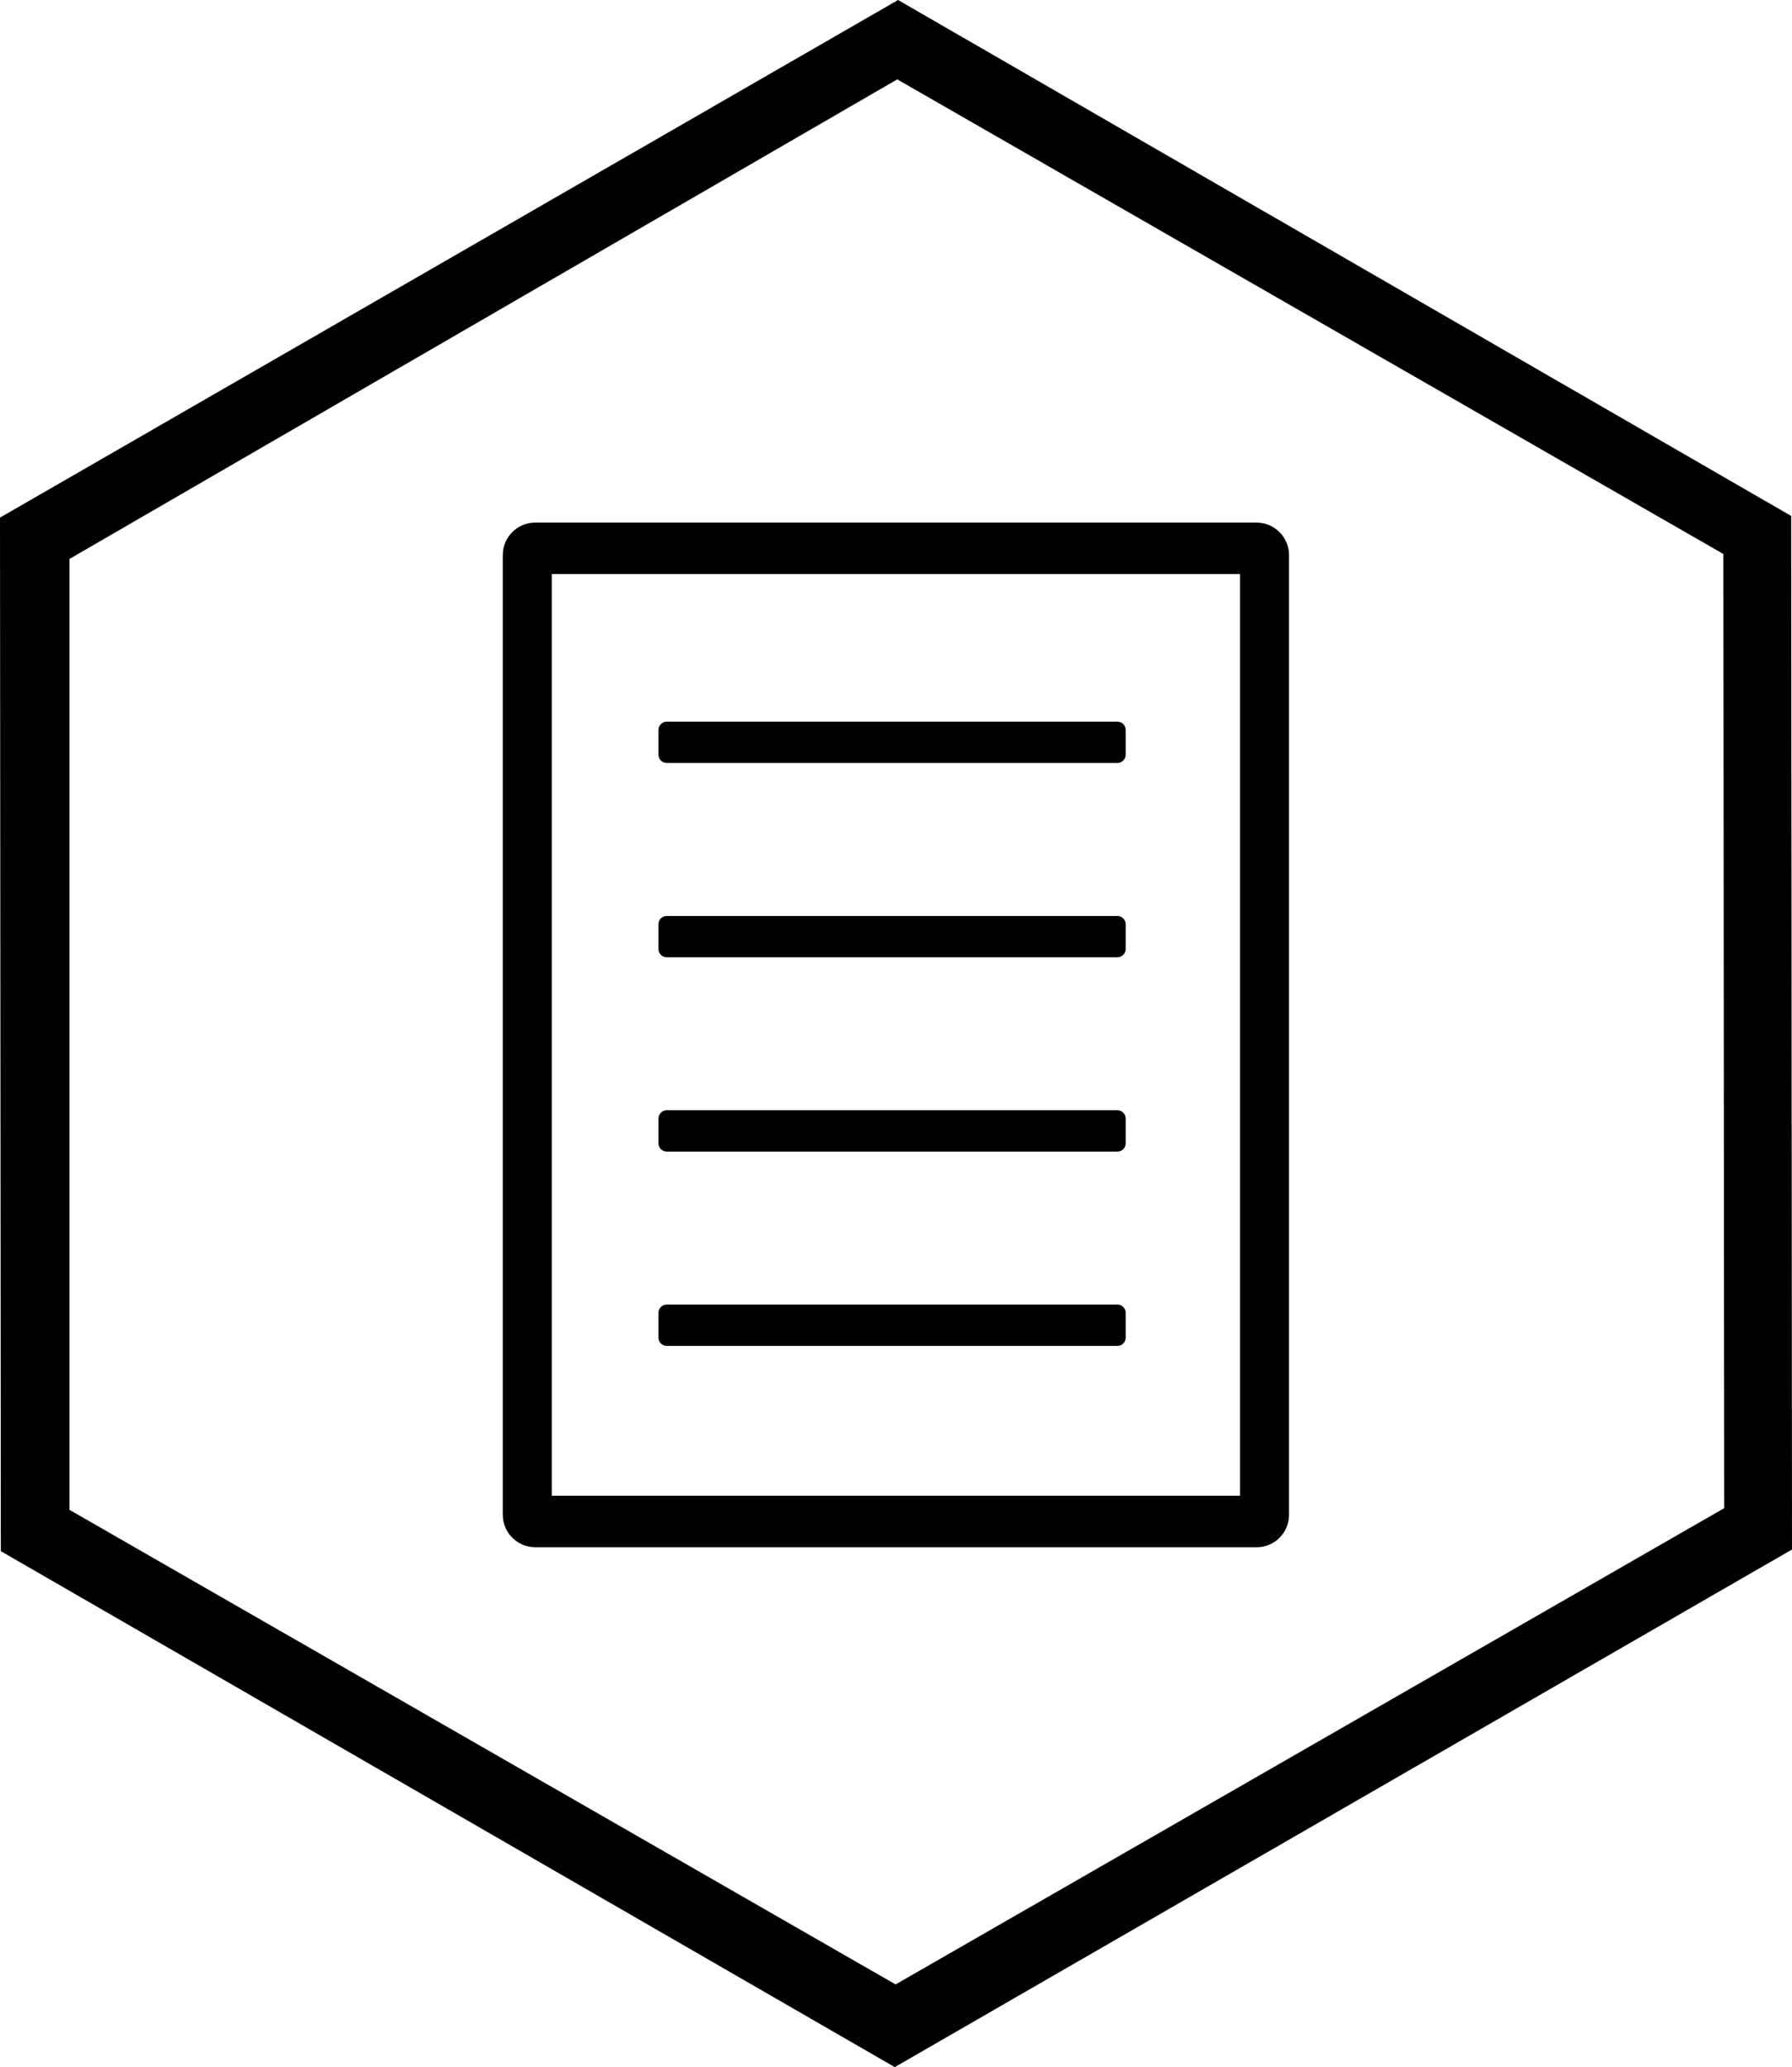 <?xml version="1.0" encoding="utf-8"?>
<!-- Generator: Adobe Illustrator 18.0.0, SVG Export Plug-In . SVG Version: 6.00 Build 0)  -->
<!DOCTYPE svg PUBLIC "-//W3C//DTD SVG 1.1//EN" "http://www.w3.org/Graphics/SVG/1.1/DTD/svg11.dtd">
<svg version="1.1" id="Layer_1" xmlns="http://www.w3.org/2000/svg" xmlns:xlink="http://www.w3.org/1999/xlink" x="0px" y="0px"
	 viewBox="0 0 866.8 1000" enable-background="new 0 0 866.8 1000" xml:space="preserve">
<g>
	<g>
		<g>
			<path d="M434,38.4L833.6,268l0.4,461.6L433.2,960L33.6,730.4v-460L434,38.4 M434.4,0L0,250.4l0.4,500L432.8,1000l434-250.4
				l-0.4-500L434.4,0L434.4,0z"/>
		</g>
	</g>
</g>
<path d="M607.9,748.5H258.9c-8.6,0-15.7-7-15.7-15.7V268.5c0-8.6,7-15.7,15.7-15.7h348.9c8.6,0,15.7,7,15.7,15.7v464.3
	C623.5,741.5,616.5,748.5,607.9,748.5z M266.9,723.6h332.9V277.7H266.9V723.6z"/>
<path d="M540.5,369.1h-218c-2.2,0-4-1.8-4-4v-12c0-2.2,1.8-4,4-4h218c2.2,0,4,1.8,4,4v12C544.5,367.3,542.7,369.1,540.5,369.1z"/>
<path d="M540.5,463.1h-218c-2.2,0-4-1.8-4-4v-12c0-2.2,1.8-4,4-4h218c2.2,0,4,1.8,4,4v12C544.5,461.3,542.7,463.1,540.5,463.1z"/>
<path d="M540.5,557.1h-218c-2.2,0-4-1.8-4-4v-12c0-2.2,1.8-4,4-4h218c2.2,0,4,1.8,4,4v12C544.5,555.3,542.7,557.1,540.5,557.1z"/>
<path d="M540.5,651.1h-218c-2.2,0-4-1.8-4-4v-12c0-2.2,1.8-4,4-4h218c2.2,0,4,1.8,4,4v12C544.5,649.3,542.7,651.1,540.5,651.1z"/>
</svg>
